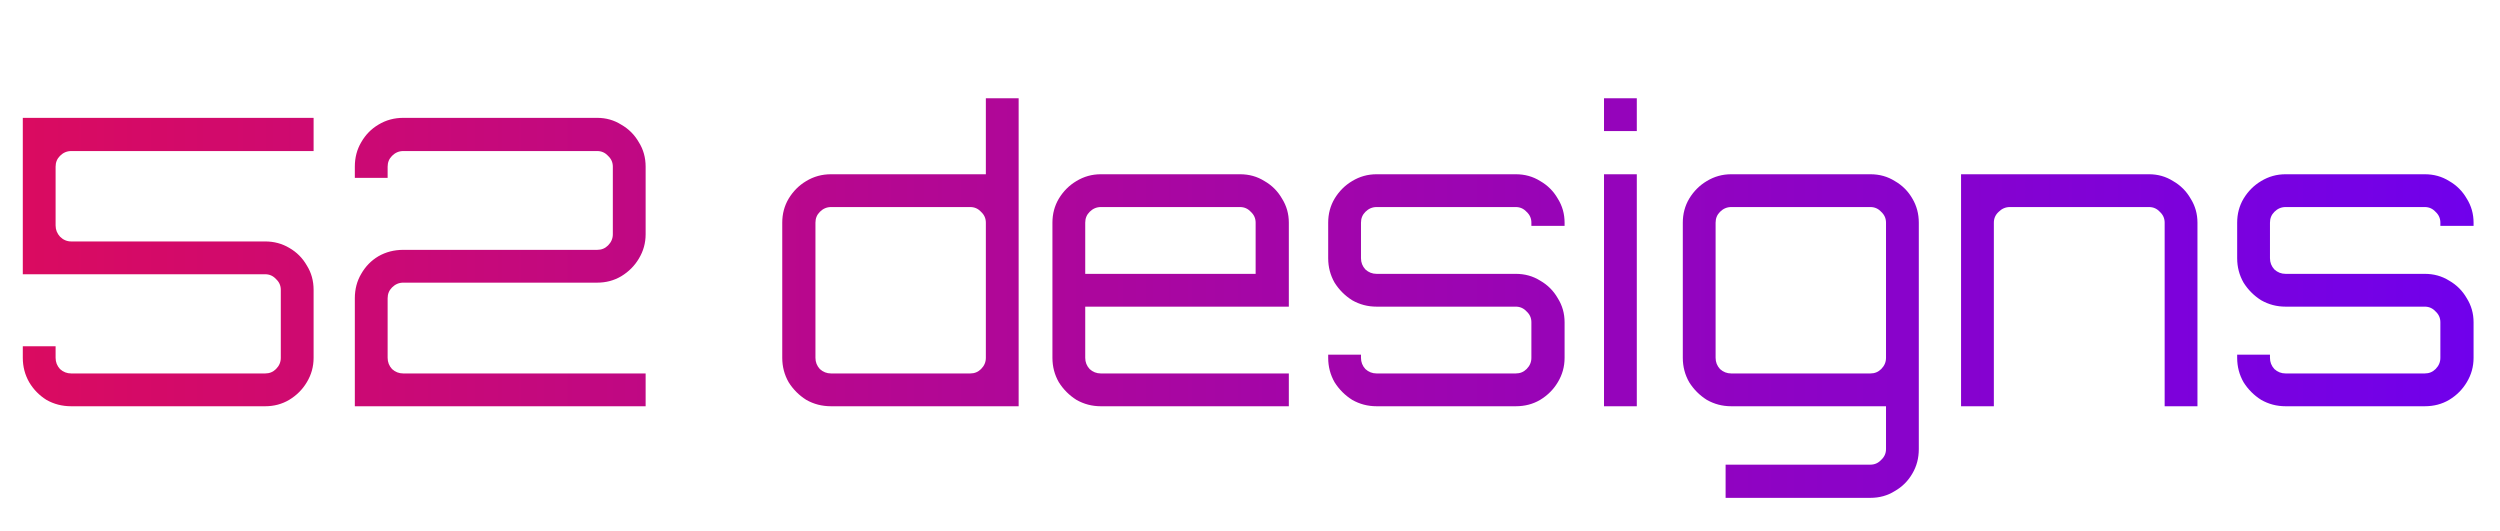 <svg width="400" height="85" viewBox="0 0 400 85" fill="none" xmlns="http://www.w3.org/2000/svg">
<path d="M11.392 65C9.941 65 8.619 64.659 7.424 63.976C6.272 63.251 5.355 62.312 4.672 61.16C3.989 59.965 3.648 58.664 3.648 57.256V55.4H8.896V57.256C8.896 57.939 9.131 58.536 9.6 59.048C10.112 59.517 10.709 59.752 11.392 59.752H42.432C43.115 59.752 43.691 59.517 44.16 59.048C44.672 58.536 44.928 57.939 44.928 57.256V46.376C44.928 45.693 44.672 45.117 44.16 44.648C43.691 44.136 43.115 43.88 42.432 43.88H3.648V18.856H50.176V24.168H11.392C10.709 24.168 10.112 24.424 9.6 24.936C9.131 25.405 8.896 25.981 8.896 26.664V36.072C8.896 36.755 9.131 37.352 9.6 37.864C10.112 38.376 10.709 38.632 11.392 38.632H42.432C43.84 38.632 45.12 38.973 46.272 39.656C47.467 40.339 48.405 41.277 49.088 42.472C49.813 43.624 50.176 44.925 50.176 46.376V57.256C50.176 58.664 49.813 59.965 49.088 61.16C48.405 62.312 47.467 63.251 46.272 63.976C45.12 64.659 43.84 65 42.432 65H11.392ZM56.773 65V47.72C56.773 46.269 57.114 44.968 57.797 43.816C58.48 42.621 59.397 41.683 60.549 41C61.744 40.317 63.066 39.976 64.517 39.976H95.557C96.24 39.976 96.816 39.741 97.285 39.272C97.797 38.76 98.053 38.163 98.053 37.48V26.664C98.053 25.981 97.797 25.405 97.285 24.936C96.816 24.424 96.24 24.168 95.557 24.168H64.517C63.834 24.168 63.237 24.424 62.725 24.936C62.256 25.405 62.021 25.981 62.021 26.664V28.456H56.773V26.664C56.773 25.213 57.114 23.912 57.797 22.76C58.48 21.565 59.397 20.627 60.549 19.944C61.744 19.219 63.066 18.856 64.517 18.856H95.557C96.965 18.856 98.245 19.219 99.397 19.944C100.592 20.627 101.53 21.565 102.213 22.76C102.938 23.912 103.301 25.213 103.301 26.664V37.48C103.301 38.888 102.938 40.189 102.213 41.384C101.53 42.536 100.592 43.475 99.397 44.2C98.245 44.883 96.965 45.224 95.557 45.224H64.517C63.834 45.224 63.237 45.48 62.725 45.992C62.256 46.461 62.021 47.037 62.021 47.72V57.256C62.021 57.939 62.256 58.536 62.725 59.048C63.237 59.517 63.834 59.752 64.517 59.752H103.301V65H56.773ZM132.968 65C131.517 65 130.194 64.659 129 63.976C127.848 63.251 126.909 62.312 126.184 61.16C125.501 59.965 125.16 58.664 125.16 57.256V35.624C125.16 34.216 125.501 32.936 126.184 31.784C126.909 30.589 127.848 29.651 129 28.968C130.194 28.243 131.517 27.88 132.968 27.88H157.736V15.72H162.984V65H132.968ZM132.968 59.752H155.24C155.922 59.752 156.498 59.517 156.968 59.048C157.48 58.536 157.736 57.939 157.736 57.256V35.624C157.736 34.941 157.48 34.365 156.968 33.896C156.498 33.384 155.922 33.128 155.24 33.128H132.968C132.285 33.128 131.688 33.384 131.176 33.896C130.706 34.365 130.472 34.941 130.472 35.624V57.256C130.472 57.939 130.706 58.536 131.176 59.048C131.688 59.517 132.285 59.752 132.968 59.752ZM176.133 65C174.725 65 173.424 64.659 172.229 63.976C171.077 63.251 170.138 62.312 169.413 61.16C168.73 59.965 168.389 58.664 168.389 57.256V35.624C168.389 34.216 168.73 32.936 169.413 31.784C170.138 30.589 171.077 29.651 172.229 28.968C173.424 28.243 174.725 27.88 176.133 27.88H198.405C199.856 27.88 201.157 28.243 202.309 28.968C203.504 29.651 204.442 30.589 205.125 31.784C205.85 32.936 206.213 34.216 206.213 35.624V49.064H173.637V57.256C173.637 57.939 173.872 58.536 174.341 59.048C174.853 59.517 175.45 59.752 176.133 59.752H206.213V65H176.133ZM173.637 43.816H200.901V35.624C200.901 34.941 200.645 34.365 200.133 33.896C199.664 33.384 199.088 33.128 198.405 33.128H176.133C175.45 33.128 174.853 33.384 174.341 33.896C173.872 34.365 173.637 34.941 173.637 35.624V43.816ZM220.254 65C218.846 65 217.544 64.659 216.35 63.976C215.198 63.251 214.259 62.312 213.534 61.16C212.851 59.965 212.51 58.664 212.51 57.256V56.744H217.758V57.256C217.758 57.939 217.992 58.536 218.462 59.048C218.974 59.517 219.571 59.752 220.254 59.752H242.526C243.208 59.752 243.784 59.517 244.254 59.048C244.766 58.536 245.022 57.939 245.022 57.256V51.56C245.022 50.877 244.766 50.301 244.254 49.832C243.784 49.32 243.208 49.064 242.526 49.064H220.254C218.846 49.064 217.544 48.723 216.35 48.04C215.198 47.315 214.259 46.376 213.534 45.224C212.851 44.029 212.51 42.728 212.51 41.32V35.624C212.51 34.216 212.851 32.936 213.534 31.784C214.259 30.589 215.198 29.651 216.35 28.968C217.544 28.243 218.846 27.88 220.254 27.88H242.526C243.976 27.88 245.278 28.243 246.43 28.968C247.624 29.651 248.563 30.589 249.246 31.784C249.971 32.936 250.334 34.216 250.334 35.624V36.136H245.022V35.624C245.022 34.941 244.766 34.365 244.254 33.896C243.784 33.384 243.208 33.128 242.526 33.128H220.254C219.571 33.128 218.974 33.384 218.462 33.896C217.992 34.365 217.758 34.941 217.758 35.624V41.32C217.758 42.003 217.992 42.6 218.462 43.112C218.974 43.581 219.571 43.816 220.254 43.816H242.526C243.976 43.816 245.278 44.179 246.43 44.904C247.624 45.587 248.563 46.525 249.246 47.72C249.971 48.872 250.334 50.152 250.334 51.56V57.256C250.334 58.664 249.971 59.965 249.246 61.16C248.563 62.312 247.624 63.251 246.43 63.976C245.278 64.659 243.976 65 242.526 65H220.254ZM256.641 65V27.88H261.889V65H256.641ZM256.641 20.968V15.72H261.889V20.968H256.641ZM276.097 79.656V74.344H299.265C299.948 74.344 300.524 74.088 300.993 73.576C301.505 73.107 301.761 72.531 301.761 71.848V65H276.993C275.585 65 274.284 64.659 273.089 63.976C271.937 63.251 270.998 62.312 270.273 61.16C269.59 59.965 269.249 58.664 269.249 57.256V35.624C269.249 34.216 269.59 32.936 270.273 31.784C270.998 30.589 271.937 29.651 273.089 28.968C274.284 28.243 275.585 27.88 276.993 27.88H299.265C300.716 27.88 302.017 28.243 303.169 28.968C304.364 29.651 305.302 30.589 305.985 31.784C306.668 32.936 307.009 34.216 307.009 35.624V71.848C307.009 73.299 306.668 74.6 305.985 75.752C305.302 76.947 304.364 77.885 303.169 78.568C302.017 79.293 300.716 79.656 299.265 79.656H276.097ZM276.993 59.752H299.265C299.948 59.752 300.524 59.517 300.993 59.048C301.505 58.536 301.761 57.939 301.761 57.256V35.624C301.761 34.941 301.505 34.365 300.993 33.896C300.524 33.384 299.948 33.128 299.265 33.128H276.993C276.31 33.128 275.713 33.384 275.201 33.896C274.732 34.365 274.497 34.941 274.497 35.624V57.256C274.497 57.939 274.732 58.536 275.201 59.048C275.713 59.517 276.31 59.752 276.993 59.752ZM313.769 65V27.88H343.849C345.257 27.88 346.537 28.243 347.689 28.968C348.883 29.651 349.822 30.589 350.505 31.784C351.23 32.936 351.593 34.216 351.593 35.624V65H346.345V35.624C346.345 34.941 346.089 34.365 345.576 33.896C345.107 33.384 344.531 33.128 343.849 33.128H321.577C320.894 33.128 320.297 33.384 319.785 33.896C319.273 34.365 319.017 34.941 319.017 35.624V65H313.769ZM365.691 65C364.283 65 362.982 64.659 361.787 63.976C360.635 63.251 359.696 62.312 358.971 61.16C358.288 59.965 357.947 58.664 357.947 57.256V56.744H363.195V57.256C363.195 57.939 363.43 58.536 363.899 59.048C364.411 59.517 365.008 59.752 365.691 59.752H387.963C388.646 59.752 389.222 59.517 389.691 59.048C390.203 58.536 390.459 57.939 390.459 57.256V51.56C390.459 50.877 390.203 50.301 389.691 49.832C389.222 49.32 388.646 49.064 387.963 49.064H365.691C364.283 49.064 362.982 48.723 361.787 48.04C360.635 47.315 359.696 46.376 358.971 45.224C358.288 44.029 357.947 42.728 357.947 41.32V35.624C357.947 34.216 358.288 32.936 358.971 31.784C359.696 30.589 360.635 29.651 361.787 28.968C362.982 28.243 364.283 27.88 365.691 27.88H387.963C389.414 27.88 390.715 28.243 391.867 28.968C393.062 29.651 394 30.589 394.683 31.784C395.408 32.936 395.771 34.216 395.771 35.624V36.136H390.459V35.624C390.459 34.941 390.203 34.365 389.691 33.896C389.222 33.384 388.646 33.128 387.963 33.128H365.691C365.008 33.128 364.411 33.384 363.899 33.896C363.43 34.365 363.195 34.941 363.195 35.624V41.32C363.195 42.003 363.43 42.6 363.899 43.112C364.411 43.581 365.008 43.816 365.691 43.816H387.963C389.414 43.816 390.715 44.179 391.867 44.904C393.062 45.587 394 46.525 394.683 47.72C395.408 48.872 395.771 50.152 395.771 51.56V57.256C395.771 58.664 395.408 59.965 394.683 61.16C394 62.312 393.062 63.251 391.867 63.976C390.715 64.659 389.414 65 387.963 65H365.691Z" fill="url(#paint0_linear_3_6)"/>
<defs>
<linearGradient id="paint0_linear_3_6" x1="0" y1="43.444" x2="400" y2="43.444" gradientUnits="userSpaceOnUse">
<stop stop-color="#DB0B5F"/>
<stop offset="1" stop-color="#6F00ED"/>
</linearGradient>
</defs>
</svg>
